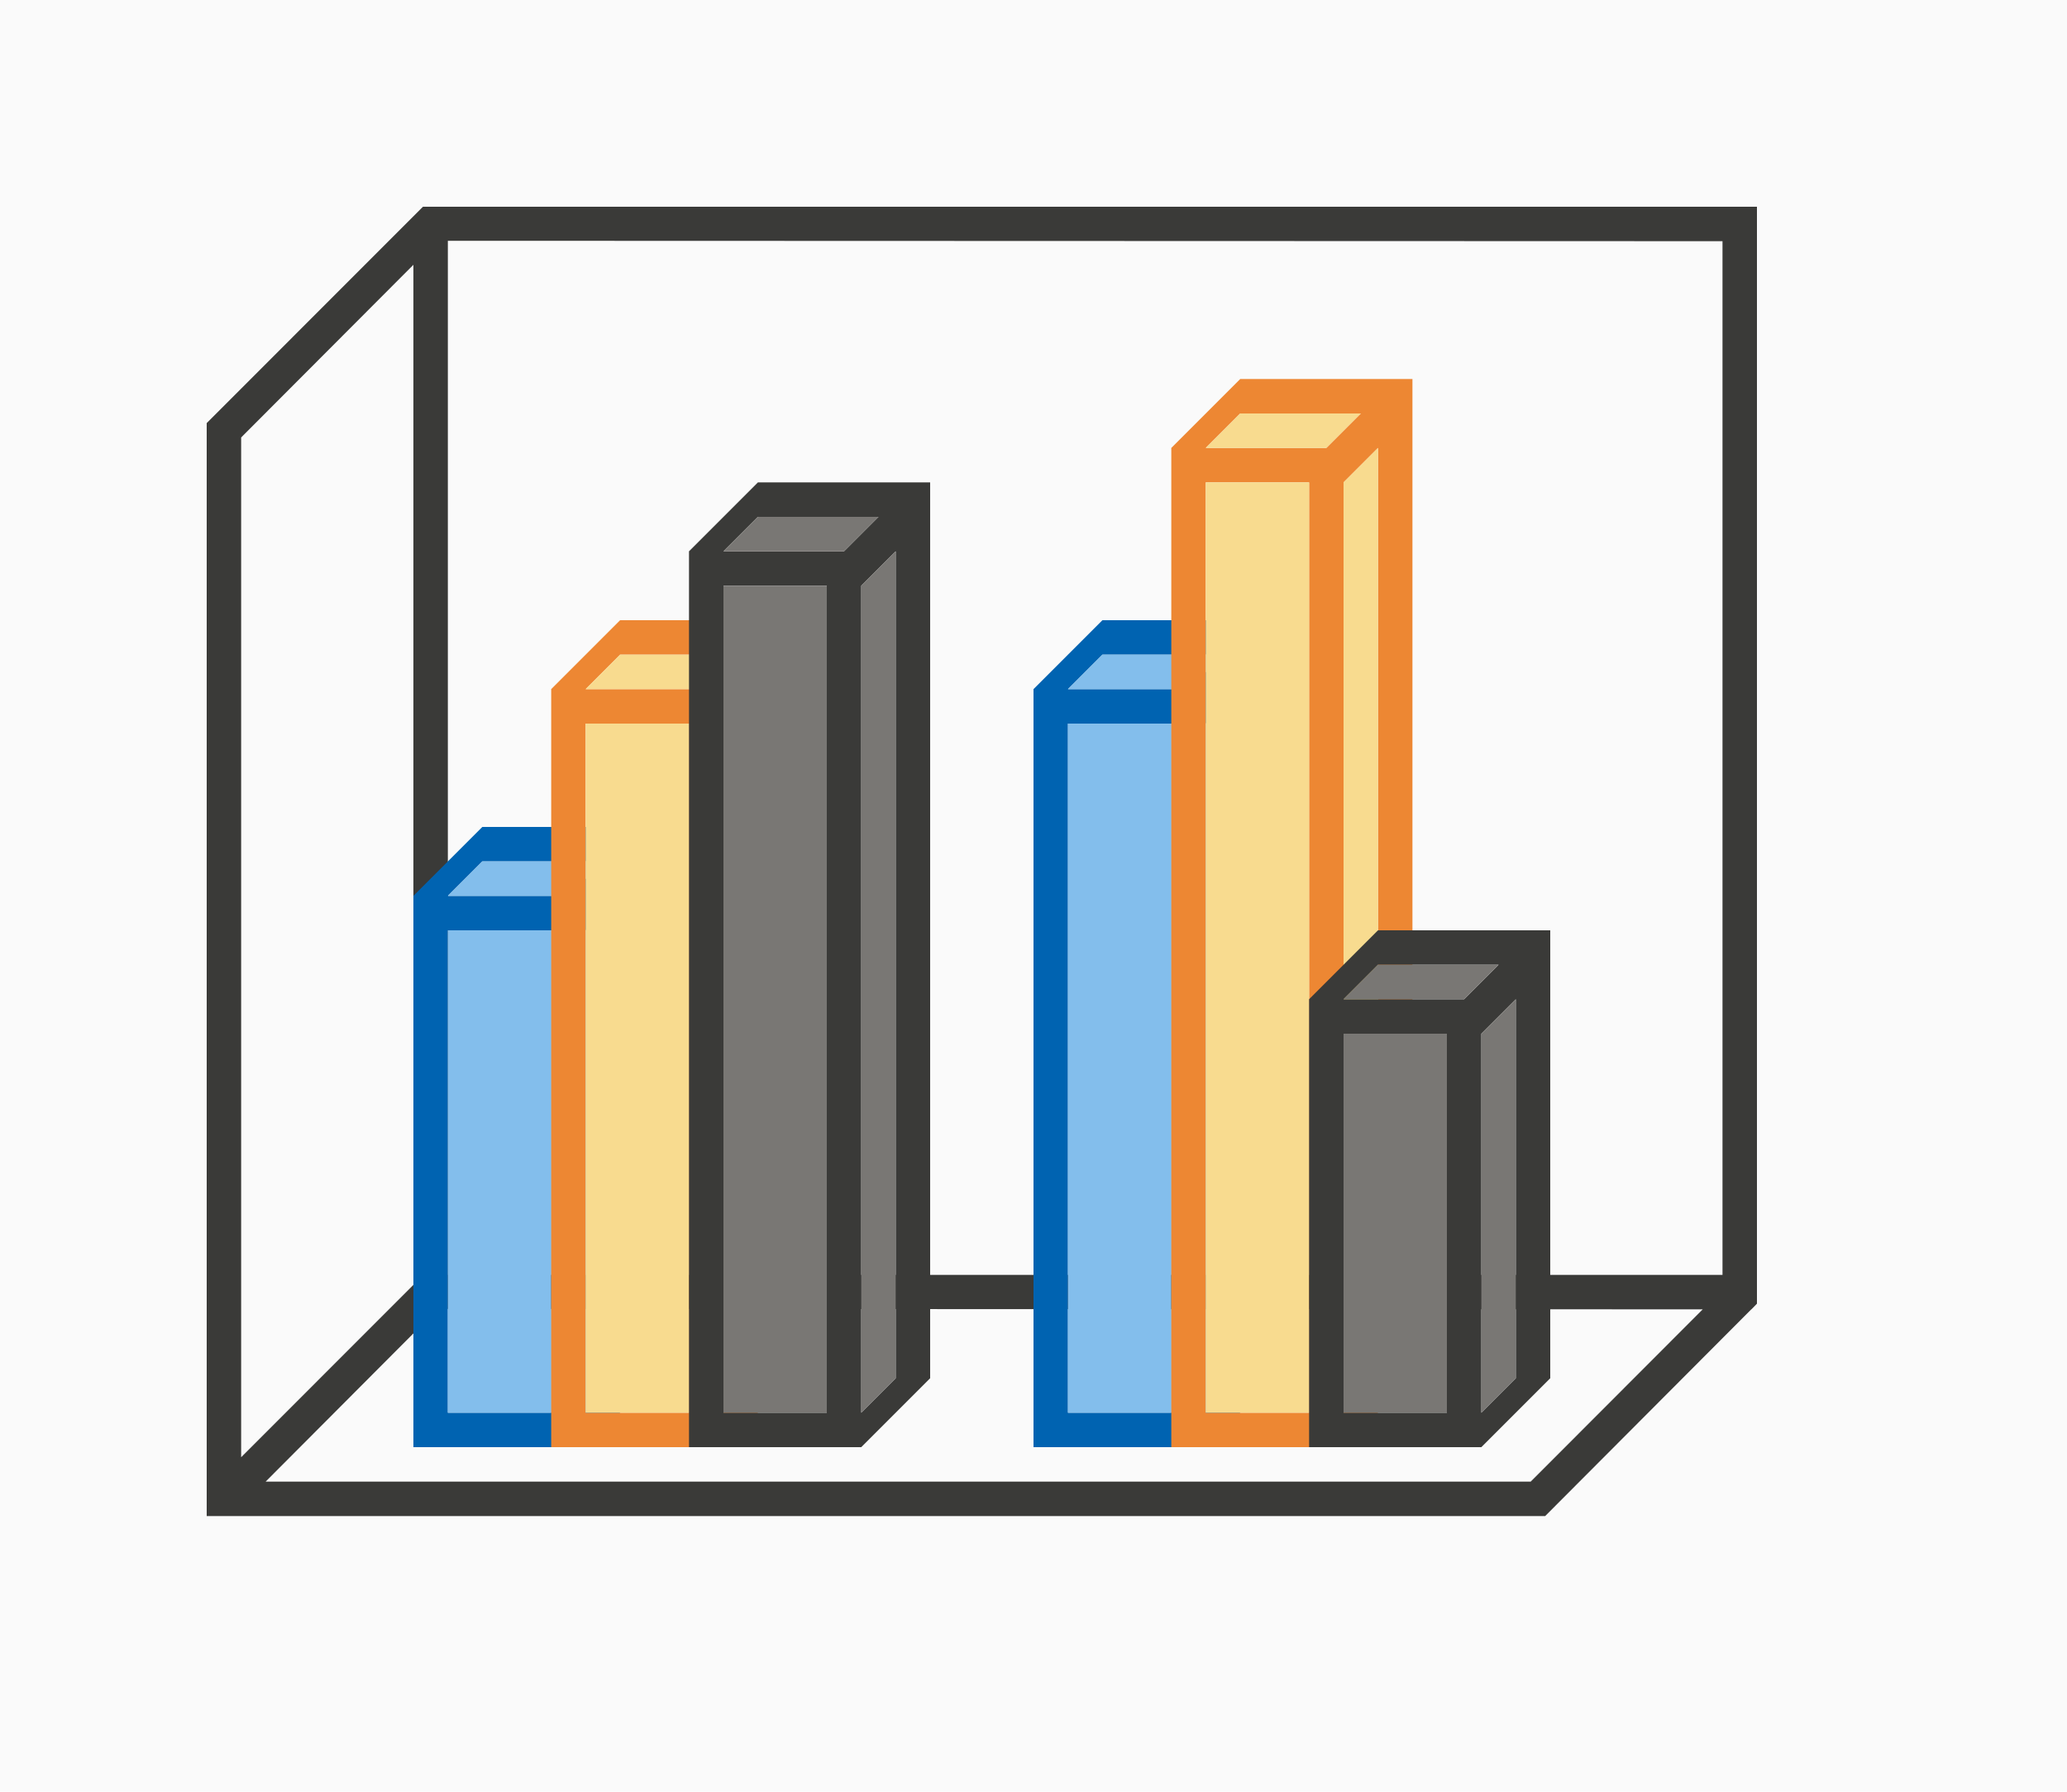 <svg height="52" viewBox="0 0 60 52" width="60" xmlns="http://www.w3.org/2000/svg"><path d="m0 0h60v52h-60z" fill="#fafafa"/><path d="m12.277 6-5.277 5.279-1 1v30.721 1h38.852l5.984-6h.004l.16-.164v-.836-30-1zm.723.988 37 .012v30h-37zm-1 .697v29.314.291l-5 5.002v-29.596zm.709 30.303 36.717.012-4.994 5h-36.721z" fill="#3a3a38"/><path d="m37 40-2 2h-5v-22l2-2h5zm-1 0v-20l-1 1v20zm-.5-21h-3.5l-1 1h3.5zm-1.5 22v-20h-3v20z" fill="#0063b1"/><path d="m36 40-1 1v-20l1-1zm-.5-21-1 1h-3.5l1-1zm-1.5 22h-3v-20h3z" fill="#83beec"/><path d="m19 40-2 2h-5v-16l2-2h5zm-1 0v-14l-1 1v14zm-.5-15h-3.5l-1 1h3.5zm-1.5 16v-14h-3v14z" fill="#0063b1"/><path d="m18 40-1 1v-14l1-1zm-.5-15-1 1h-3.5l1-1zm-1.5 16h-3v-14h3z" fill="#83beec"/><path d="m41 40-2 2h-5v-29l2-2h5zm-1 0v-27l-1 1v27zm-.5-28h-3.5l-1 1h3.5zm-1.5 29v-27h-3v27z" fill="#ed8733"/><path d="m40 40-1 1v-27l1-1zm-.5-28-1 1h-3.5l1-1zm-1.5 29h-3v-27h3z" fill="#f8db8f"/><path d="m23 40-2 2h-5v-22l2-2h5zm-1 0v-20l-1 1v20zm-.5-21h-3.5l-1 1h3.5zm-1.5 22v-20h-3v20z" fill="#ed8733"/><path d="m22 40-1 1v-20l1-1zm-.5-21-1 1h-3.5l1-1zm-1.5 22h-3v-20h3z" fill="#f8db8f"/><path d="m45 40-2 2h-5v-13l2-2h5zm-1 0v-11l-1 1v11zm-.5-12h-3.5l-1 1h3.5zm-1.5 13v-11h-3v11z" fill="#3a3a38"/><path d="m44 40-1 1v-11l1-1zm-.5-12-1 1h-3.5l1-1zm-1.5 13h-3v-11h3z" fill="#797774"/><path d="m27 40-2 2h-5v-26l2-2h5zm-1 0v-24l-1 1v24zm-.5-25h-3.5l-1 1h3.5zm-1.5 26v-24h-3v24z" fill="#3a3a38"/><path d="m26 40-1 1v-24l1-1zm-.5-25-1 1h-3.5l1-1zm-1.5 26h-3v-24h3z" fill="#797774"/></svg>